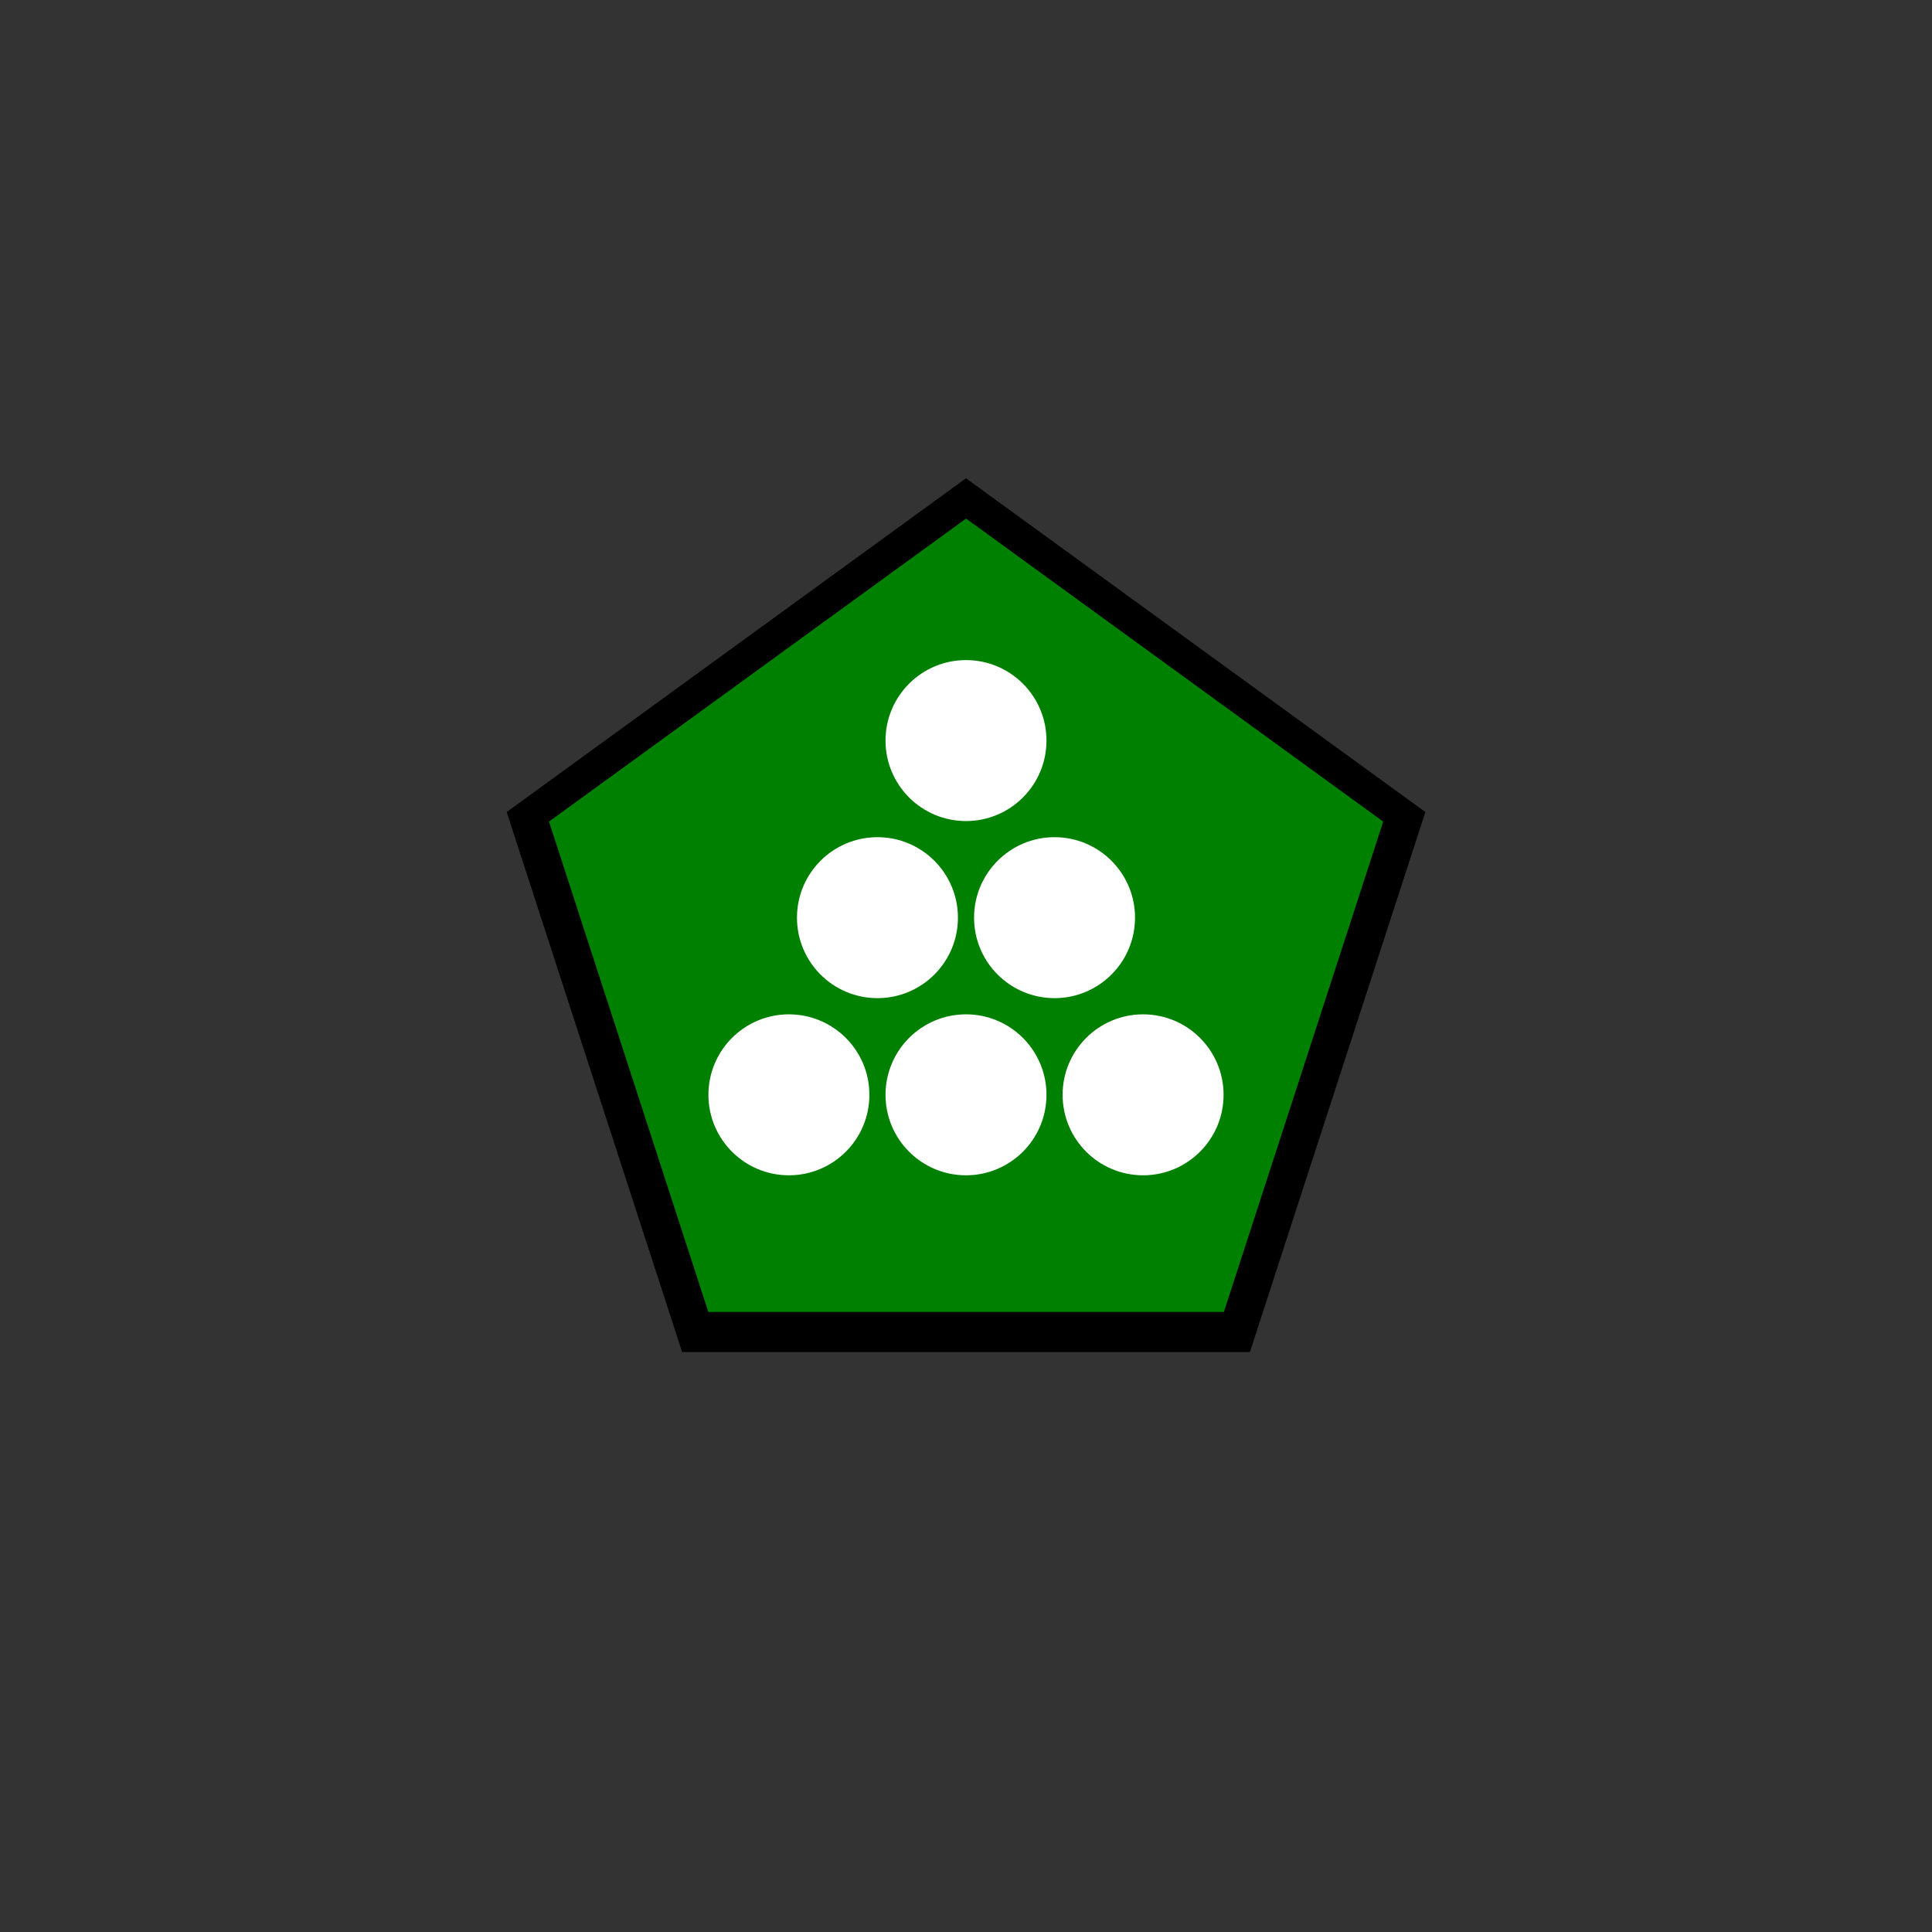 <?xml version='1.0' encoding='utf-8'?>
<svg xmlns="http://www.w3.org/2000/svg" id="svg18" width="12mm" height="12mm" version="1.2" viewBox="0 0 34.016 34.016">
 <rect x="0" y="0" width="34.016" height="34.016" fill="#333333" stroke="none"/>
 <title>Rapair - Landing Or Log Deck</title><desc>Adapted from Poster 2025 – National Incident Feature Service (NIFS) Symbology. This is an unofficial adaptation for use in QGIS</desc><path id="path423" transform="translate(0 -1.5)" d="m17.008 9.921 8.088 5.876-3.089 9.508h-9.997l-3.089-9.508z" stroke-linecap="round" stroke-linejoin="round" stroke-width="1.134" style="paint-order:markers fill stroke" />
 <path id="path423-3" transform="matrix(.908 0 0 .908 1.566 .122)" d="m17.008 9.921 8.088 5.876-3.089 9.508h-9.997l-3.089-9.508z" fill="#008000" stroke-linecap="round" stroke-linejoin="round" stroke-width="1.249" style="paint-order:markers fill stroke" />
 <g id="g1637" fill="#fff" stroke-linecap="round" stroke-linejoin="round" stroke-width="1.134">
  <circle id="path1444" cx="13.89" cy="19.276" r="1.417" style="paint-order:markers fill stroke" />
  <circle id="path1444-5" cx="17.008" cy="19.276" r="1.417" style="paint-order:markers fill stroke" />
  <circle id="path1444-5-3" cx="20.126" cy="19.276" r="1.417" style="paint-order:markers fill stroke" />
  <circle id="path1444-5-3-5" cx="15.449" cy="16.157" r="1.417" style="paint-order:markers fill stroke" />
  <circle id="path1444-5-3-5-6" cx="18.567" cy="16.157" r="1.417" style="paint-order:markers fill stroke" />
  <circle id="path1444-5-3-5-6-2" cx="17.008" cy="13.039" r="1.417" style="paint-order:markers fill stroke" />
 </g>
</svg>